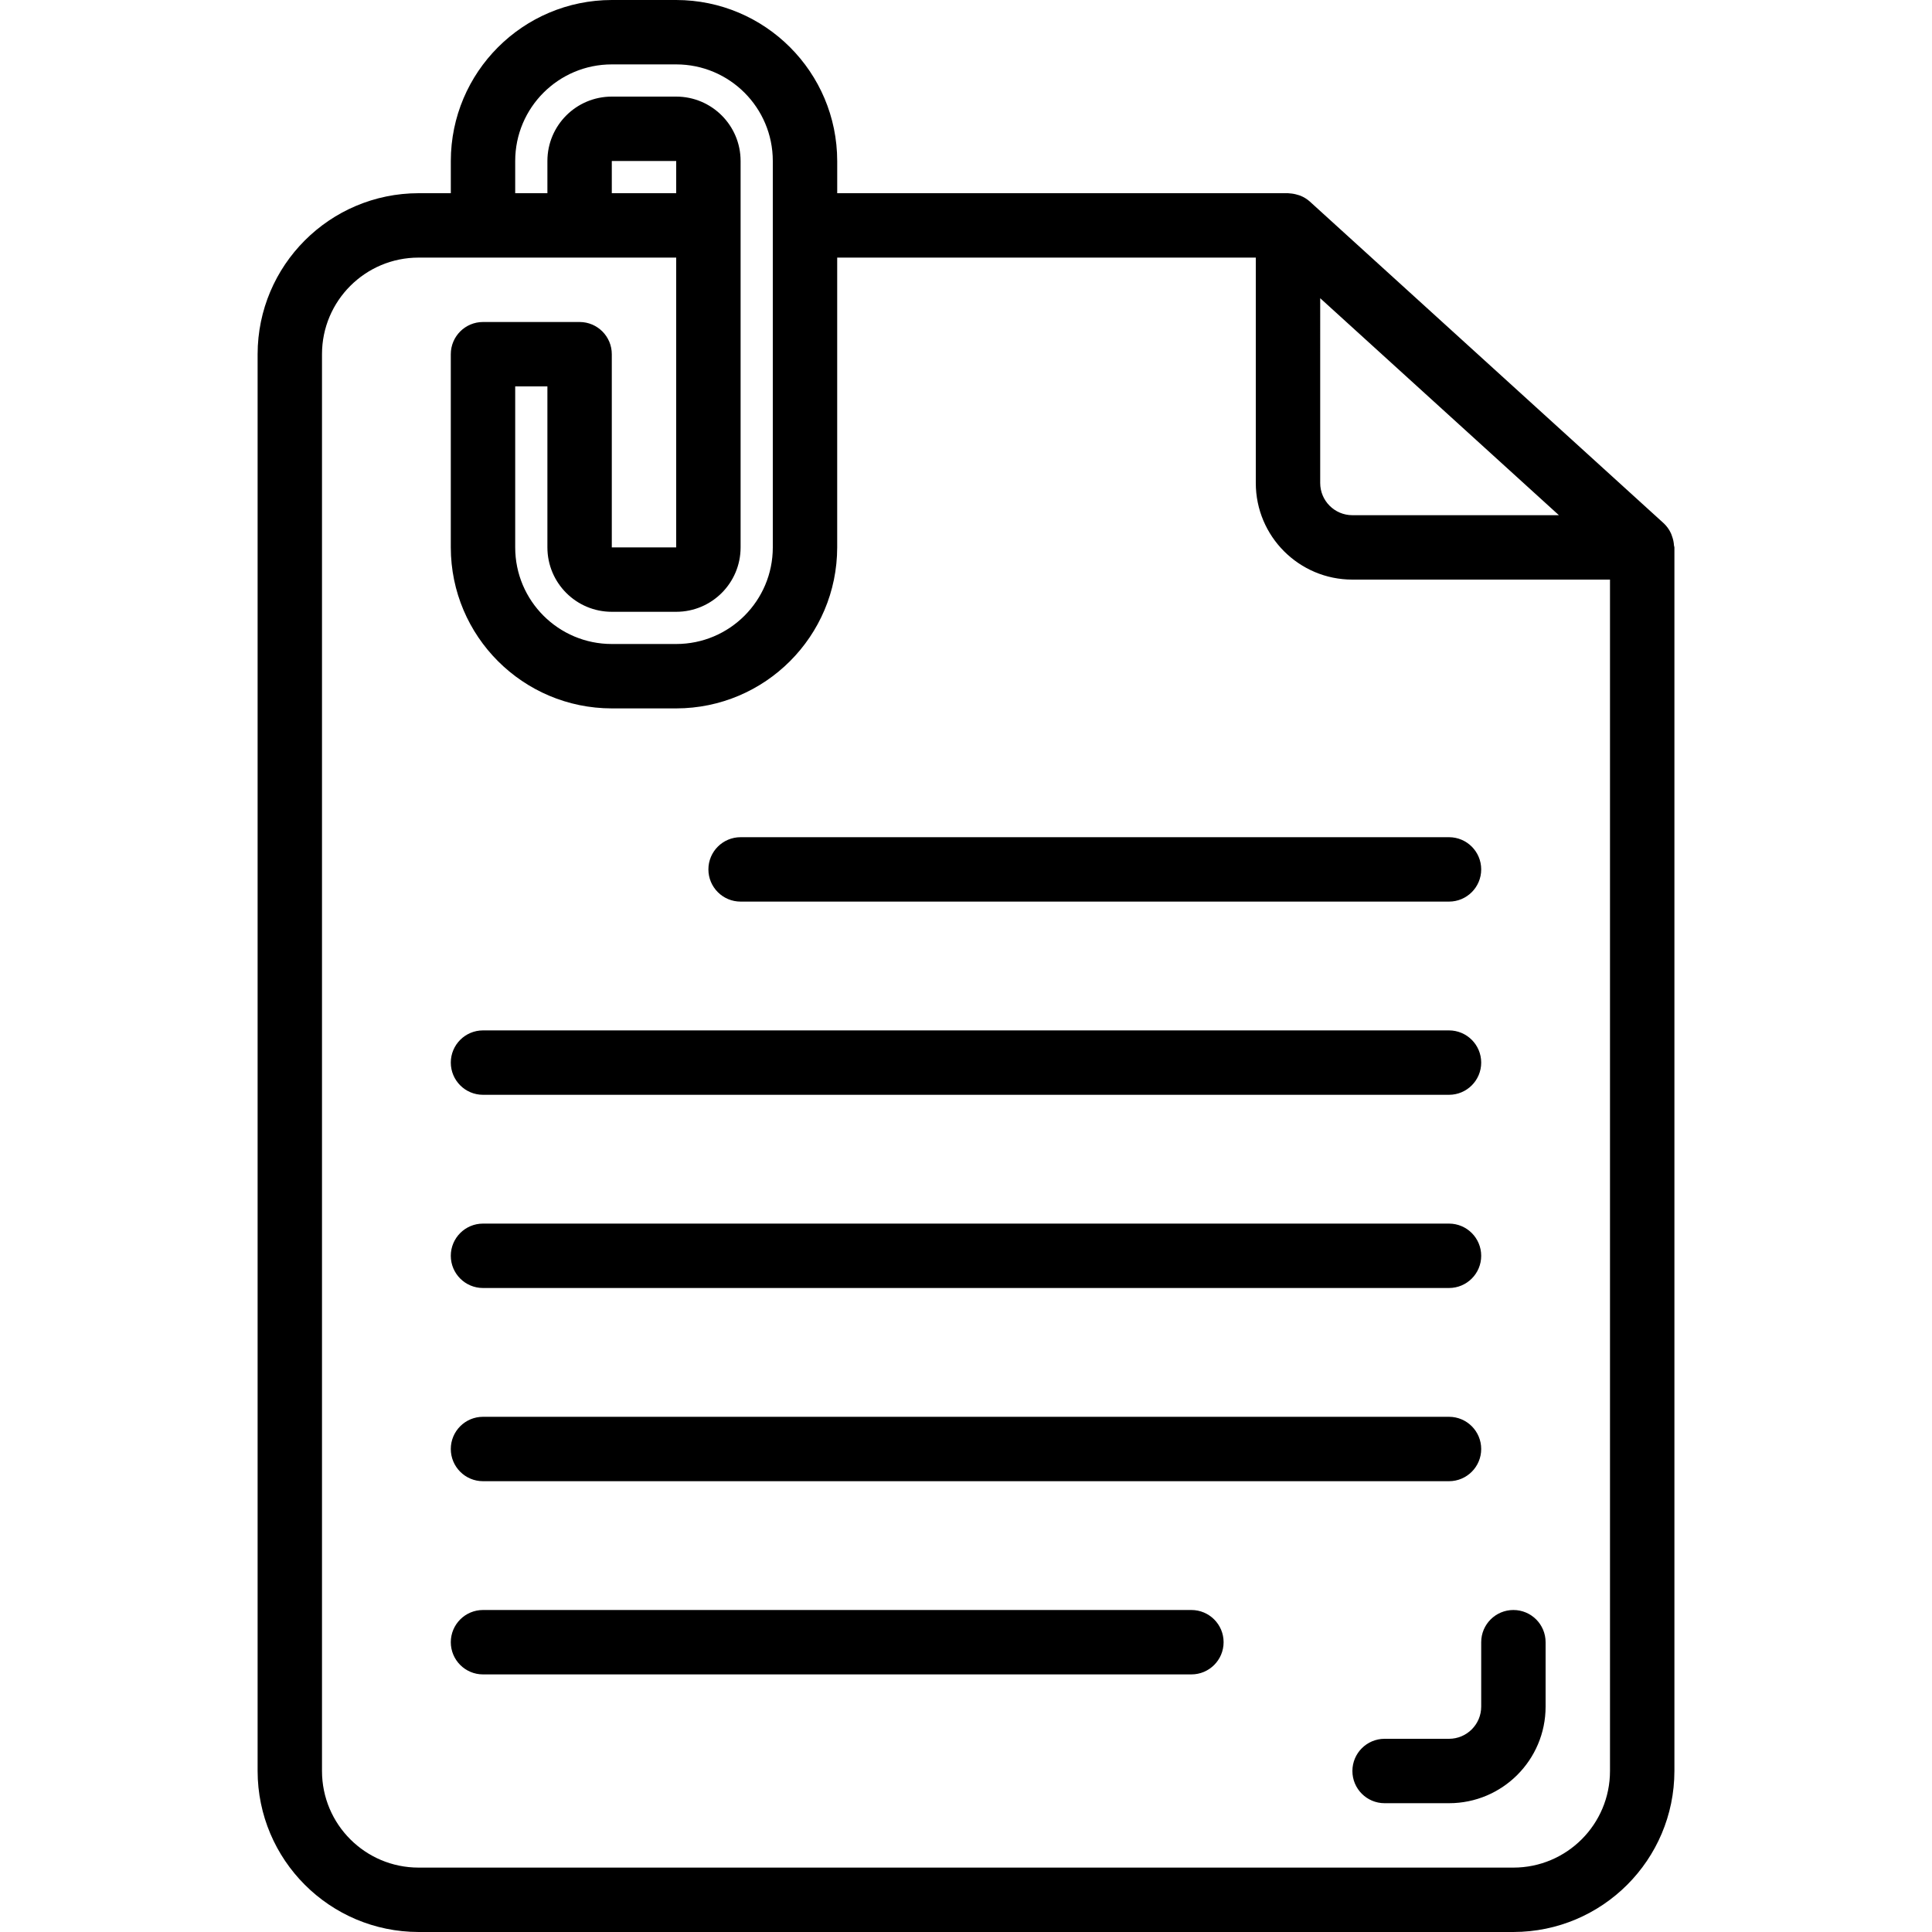 <?xml version="1.0"?>
<svg xmlns="http://www.w3.org/2000/svg" height="512px" viewBox="-63 0 479 480" width="512px"><g><path d="m352.395 135.52c-.043-.781-.203-1.547-.48-2.281-.082-.273-.184-.539-.301-.797-.422-.902-1.008-1.719-1.73-2.402l-88-80c-.676-.594-1.445-1.07-2.277-1.406-.242-.105-.488-.152-.738-.234-.621-.195-1.262-.312-1.91-.352-.152-.023-.305-.039-.457-.047h-112v-8c-.027-22.082-17.918-39.973-40-40h-16c-22.082.027-39.973 17.918-40 40v8h-8c-22.082.027-39.973 17.918-40 40v352c.027 22.082 17.918 39.973 40 40h272c22.082-.027 39.973-17.918 40-40v-304c0-.168-.09-.312-.105-.48zm-87.895-61.43 59.305 53.91h-51.305c-4.418 0-8-3.582-8-8zm-200-34.09c0-13.254 10.746-24 24-24h16c13.254 0 24 10.746 24 24v96c0 13.254-10.746 24-24 24h-16c-13.254 0-24-10.746-24-24v-40h8v40c0 8.836 7.164 16 16 16h16c8.836 0 16-7.164 16-16v-96c0-8.836-7.164-16-16-16h-16c-8.836 0-16 7.164-16 16v8h-8zm40 8h-16v-8h16zm208 416h-272c-13.254 0-24-10.746-24-24v-352c0-13.254 10.746-24 24-24h64v72h-16v-48c0-4.418-3.582-8-8-8h-24c-4.418 0-8 3.582-8 8v48c.027 22.082 17.918 39.973 40 40h16c22.082-.027 39.973-17.918 40-40v-72h104v56c0 13.254 10.746 24 24 24h64v296c0 13.254-10.746 24-24 24zm0 0" data-original="#000000" class="active-path" data-old_color="#000000" fill="#000000"/><path d="m120.5 224h176c4.418 0 8-3.582 8-8s-3.582-8-8-8h-176c-4.418 0-8 3.582-8 8s3.582 8 8 8zm0 0" data-original="#000000" class="active-path" data-old_color="#000000" fill="#000000"/><path d="m56.5 272h240c4.418 0 8-3.582 8-8s-3.582-8-8-8h-240c-4.418 0-8 3.582-8 8s3.582 8 8 8zm0 0" data-original="#000000" class="active-path" data-old_color="#000000" fill="#000000"/><path d="m56.5 320h240c4.418 0 8-3.582 8-8s-3.582-8-8-8h-240c-4.418 0-8 3.582-8 8s3.582 8 8 8zm0 0" data-original="#000000" class="active-path" data-old_color="#000000" fill="#000000"/><path d="m56.5 368h240c4.418 0 8-3.582 8-8s-3.582-8-8-8h-240c-4.418 0-8 3.582-8 8s3.582 8 8 8zm0 0" data-original="#000000" class="active-path" data-old_color="#000000" fill="#000000"/><path d="m232.5 400h-176c-4.418 0-8 3.582-8 8s3.582 8 8 8h176c4.418 0 8-3.582 8-8s-3.582-8-8-8zm0 0" data-original="#000000" class="active-path" data-old_color="#000000" fill="#000000"/><path d="m312.5 400c-4.418 0-8 3.582-8 8v16c0 4.418-3.582 8-8 8h-16c-4.418 0-8 3.582-8 8s3.582 8 8 8h16c13.254 0 24-10.746 24-24v-16c0-4.418-3.582-8-8-8zm0 0" data-original="#000000" class="active-path" data-old_color="#000000" fill="#000000"/></g> </svg>
